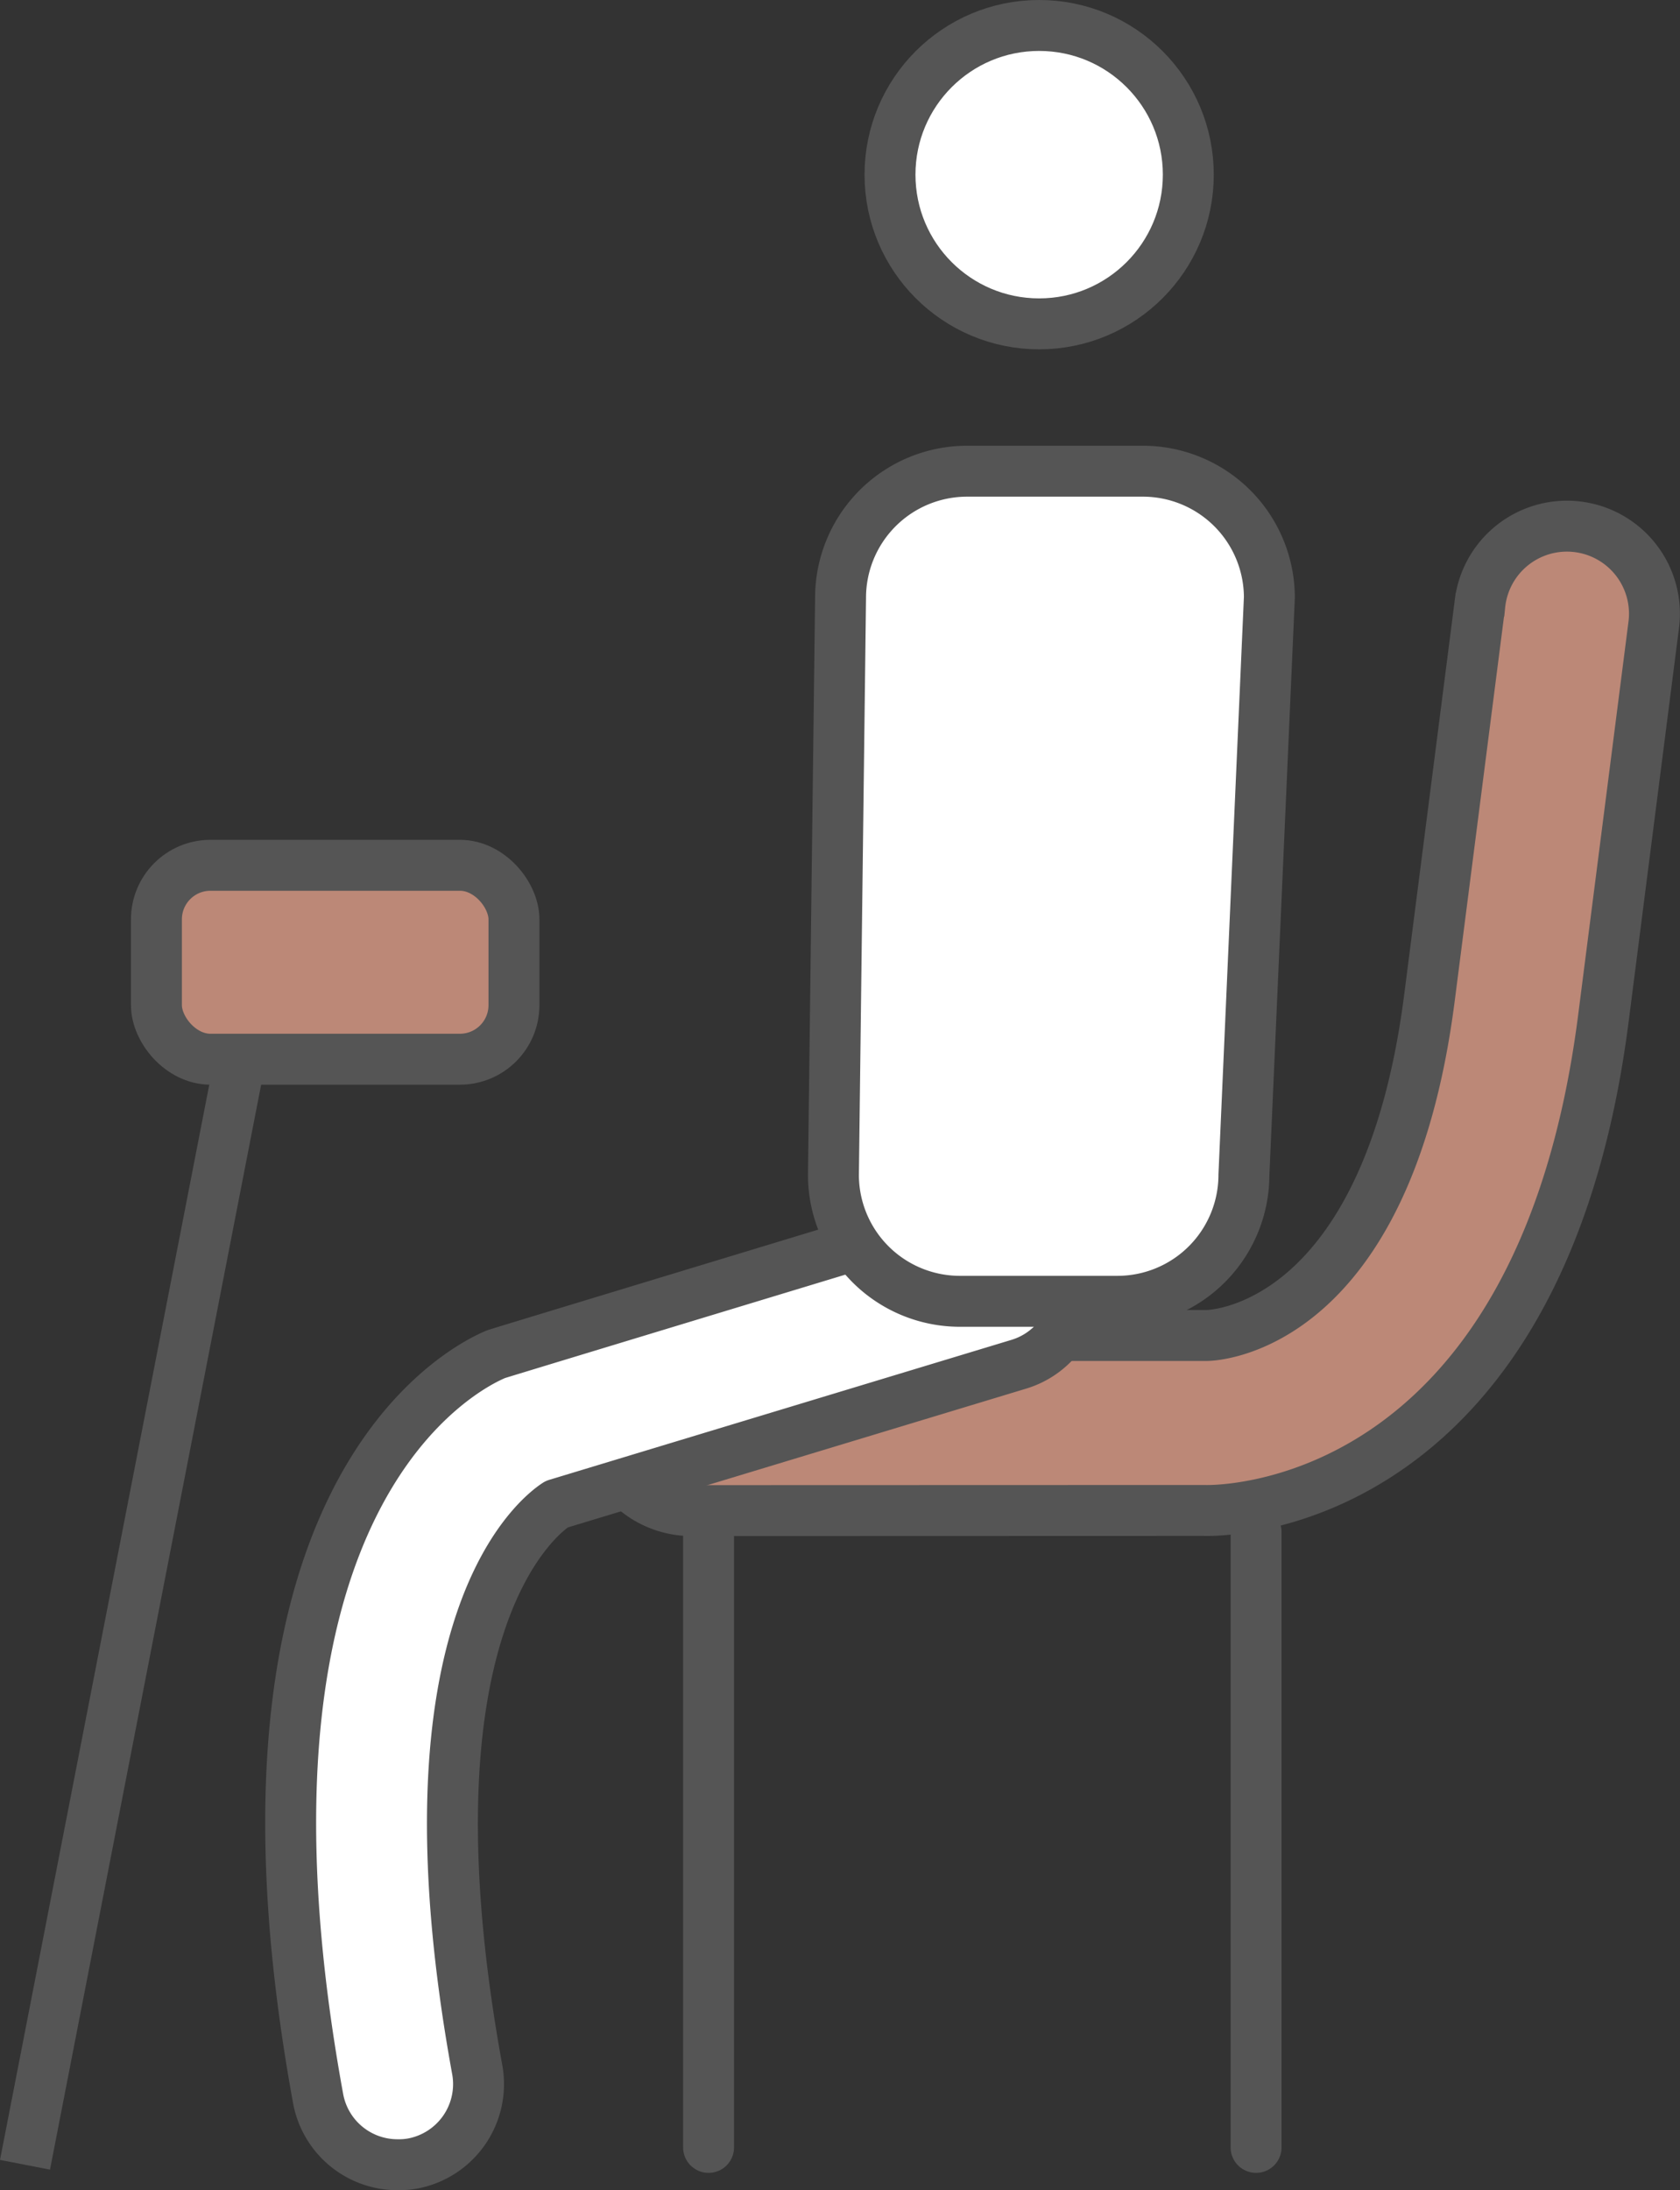 <svg xmlns="http://www.w3.org/2000/svg" width="32.992" height="42.999" viewBox="0 0 32.992 42.999">
  <rect x="0" y="0" width="32.992" height="42.999" fill="#333333" stroke="none"/>
  <g id="_13.거동_스스로가능" data-name="13.거동 스스로가능" transform="translate(0.491 0.5)">
    <g id="그룹_980" data-name="그룹 980" transform="translate(11.37 9.844)">
      <path id="패스_939" data-name="패스 939" d="M1471.984,621.991a1.719,1.719,0,1,1,0-3.438H1482.1c.156,0,3.537-.14,4.373-6.608l.992-7.735a1.719,1.719,0,1,1,3.417.378l-.994,7.767c-1.258,9.712-7.575,9.644-7.839,9.633Z" transform="translate(-1470.265 -602.678)" fill="#bc8877" stroke="#555" stroke-miterlimit="10" stroke-width="1"/>
    </g>
    <line id="선_171" data-name="선 171" y2="12.083" transform="translate(13.424 29.576)" fill="#fff" stroke="#555" stroke-linecap="round" stroke-linejoin="round" stroke-width="1"/>
    <line id="선_172" data-name="선 172" y2="12.083" transform="translate(24.176 29.576)" fill="#fff" stroke="#555" stroke-linecap="round" stroke-linejoin="round" stroke-width="1"/>
    <g id="그룹_981" data-name="그룹 981" transform="translate(5.217 23.177)">
      <path id="패스_940" data-name="패스 940" d="M1468.674,628.042a1.584,1.584,0,0,1-1.557-1.3c-2.177-11.916,2.909-14.373,3.5-14.615.047-.018,9.343-2.837,9.343-2.837a1.586,1.586,0,1,1,.919,3.036l-9.079,2.749c-.285.186-3.171,2.263-1.558,11.1a1.587,1.587,0,0,1-1.276,1.845A1.543,1.543,0,0,1,1468.674,628.042Z" transform="translate(-1466.578 -609.22)" fill="#fff" stroke="#555" stroke-linecap="round" stroke-linejoin="round" stroke-width="1"/>
    </g>
    <circle id="타원_99" data-name="타원 99" cx="2.929" cy="2.929" r="2.929" transform="translate(16.987 0)" fill="#fff" stroke="#555" stroke-linecap="round" stroke-linejoin="round" stroke-width="1"/>
    <path id="패스_1081" data-name="패스 1081" d="M1475.138,618.518h3.112a2.484,2.484,0,0,0,2.476-2.477l.5-11.343a2.484,2.484,0,0,0-2.477-2.477h-3.467a2.484,2.484,0,0,0-2.477,2.477l-.14,11.343A2.484,2.484,0,0,0,1475.138,618.518Z" transform="translate(-1456.789 -593.47)" fill="#fff" stroke="#555" stroke-linecap="round" stroke-linejoin="round" stroke-width="1"/>
    <rect id="사각형_687" data-name="사각형 687" width="7.021" height="3.807" rx="1.061" transform="translate(2.581 16.488)" fill="#bc8877" stroke="#555" stroke-miterlimit="10" stroke-width="1"/>
    <line id="선_173" data-name="선 173" x1="4.152" y2="21.328" transform="translate(0 20.672)" fill="none" stroke="#555" stroke-miterlimit="10" stroke-width="1"/>
  </g>
</svg>
